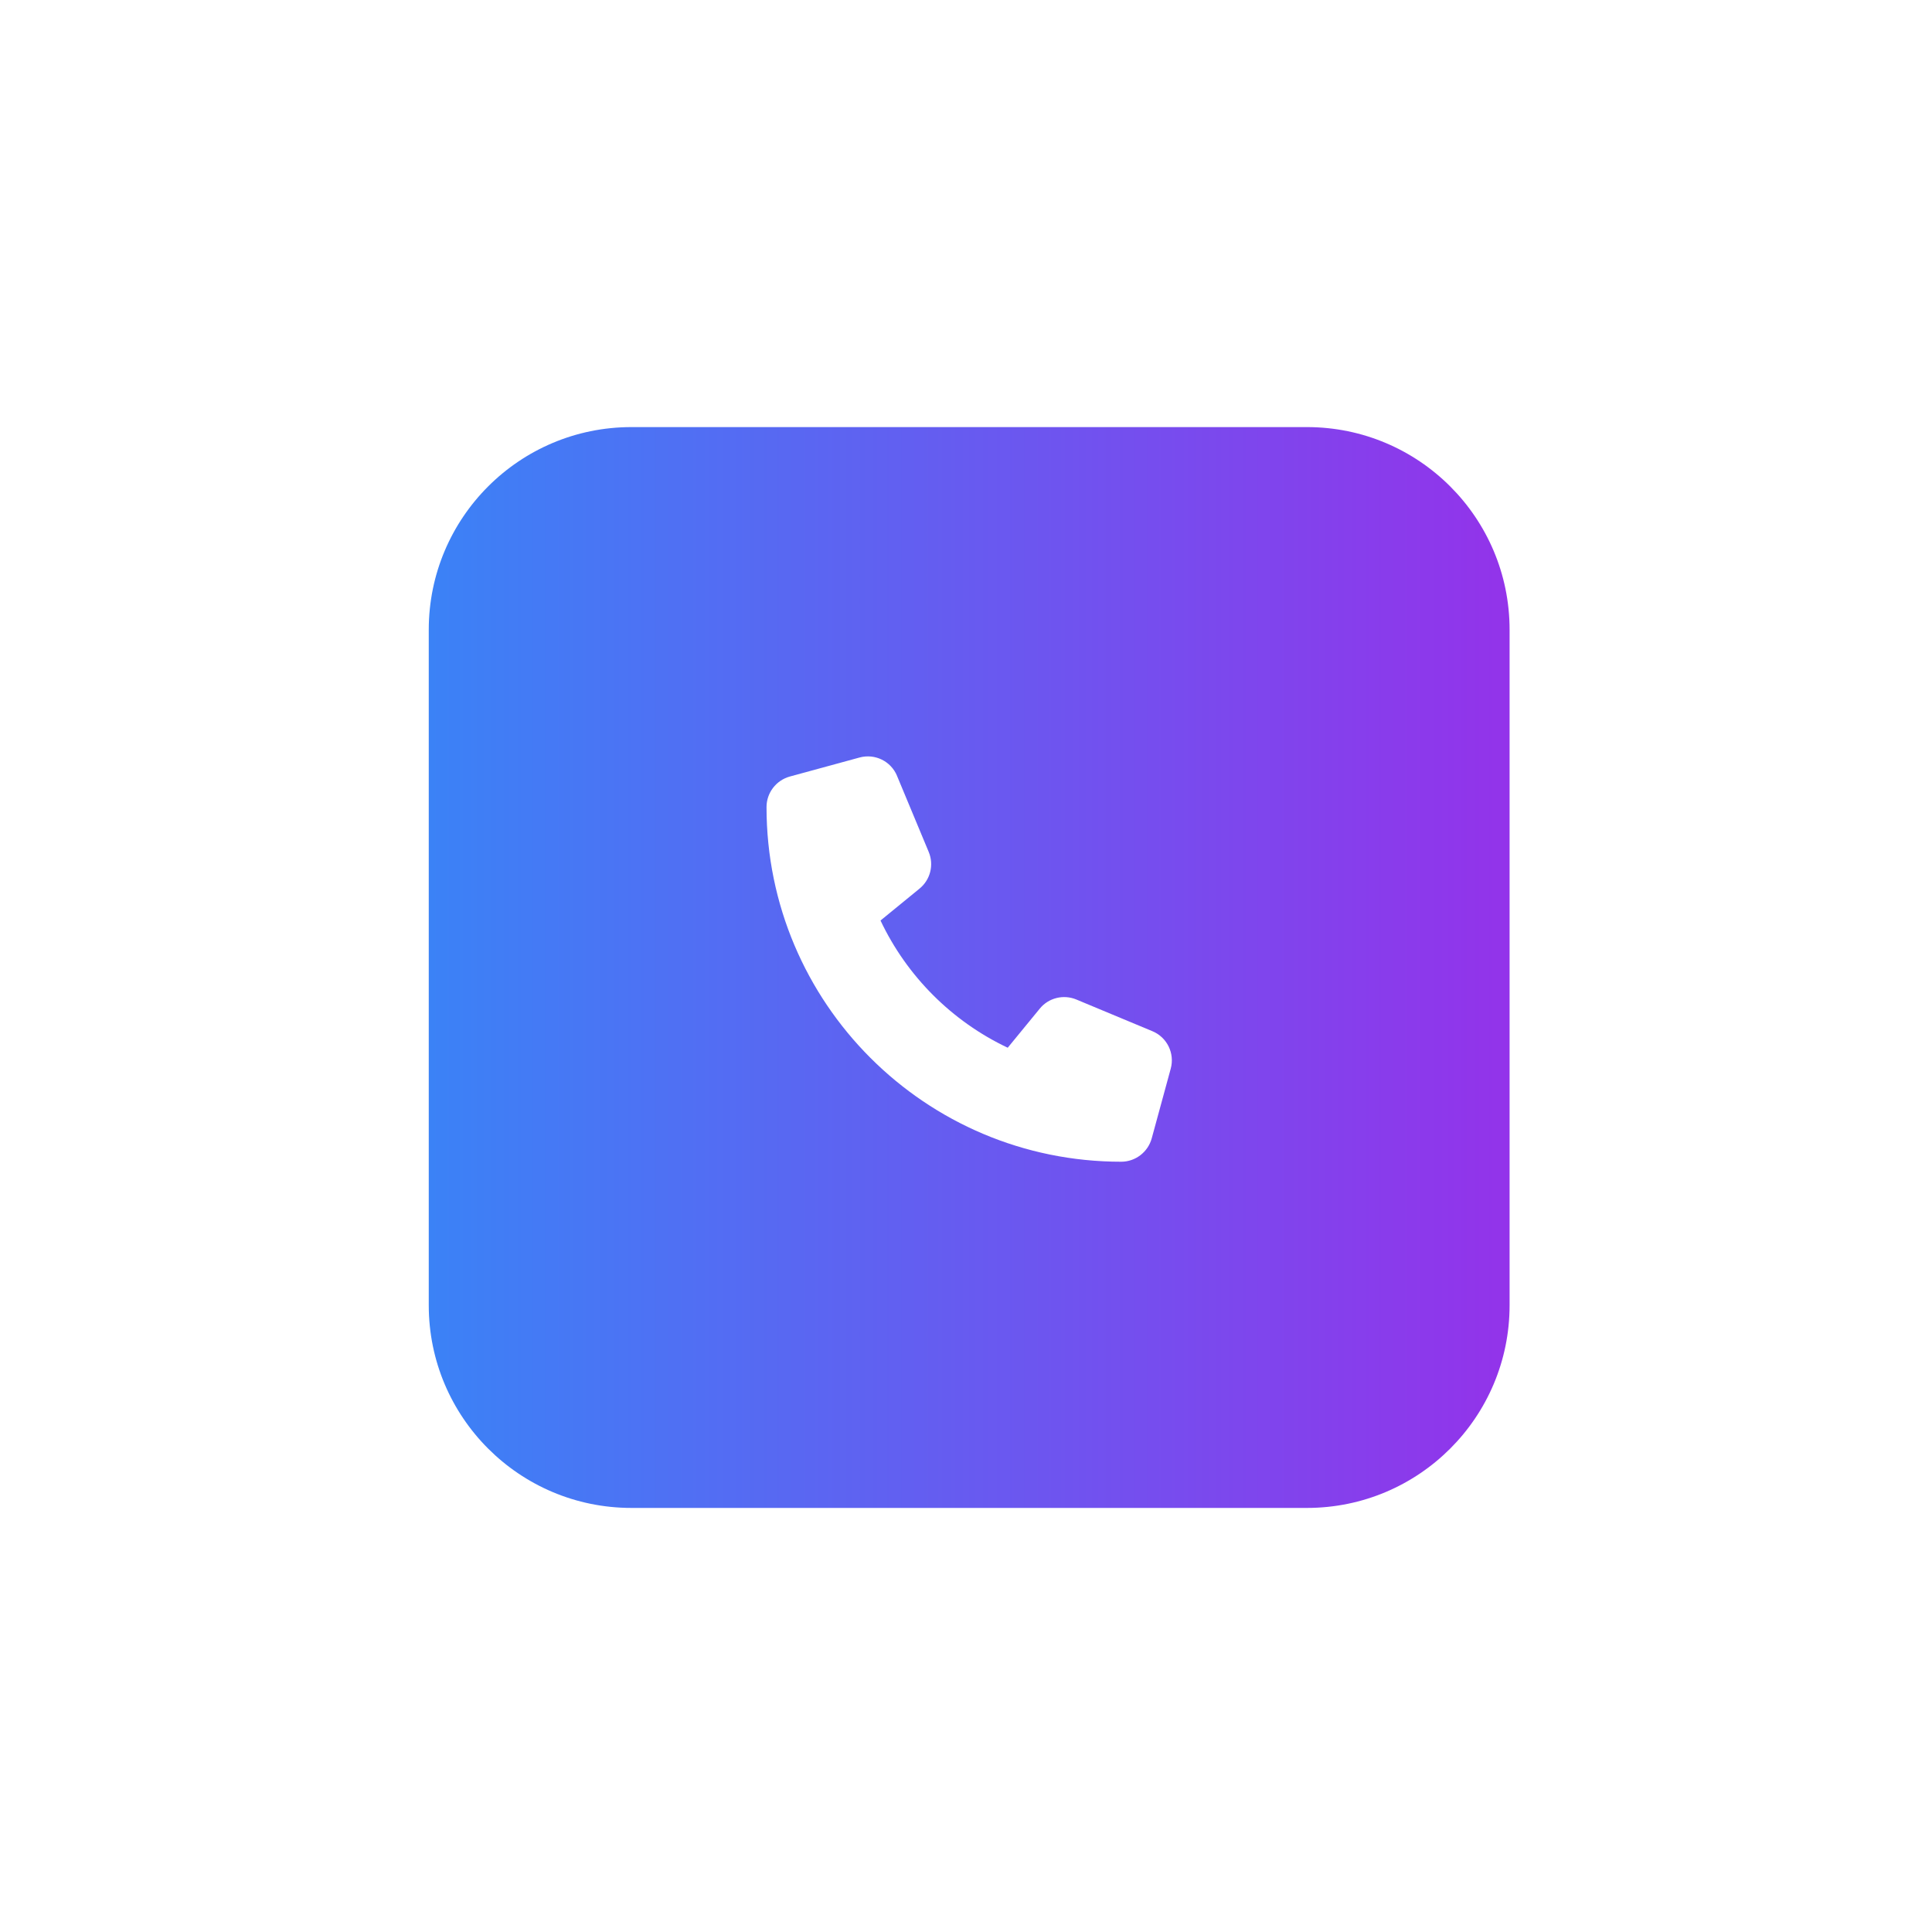 <svg width="241" height="241" viewBox="0 0 241 241" fill="none" xmlns="http://www.w3.org/2000/svg">
<g filter="url(#filter0_d_75_734)">
<path d="M53.484 52.223C53.484 38.261 64.802 26.943 78.763 26.943H163.029C176.99 26.943 188.308 38.261 188.308 52.223V136.488C188.308 150.45 176.99 161.768 163.029 161.768H78.763C64.802 161.768 53.484 150.45 53.484 136.488V52.223Z" fill="url(#paint0_linear_75_734)"/>
<g clip-path="url(#clip0_75_734)">
<g clip-path="url(#clip1_75_734)">
<path d="M111.9 70.452C111.14 68.615 109.135 67.637 107.219 68.161L98.529 70.531C96.811 71.005 95.617 72.565 95.617 74.342C95.617 98.773 115.425 118.582 139.856 118.582C141.633 118.582 143.193 117.387 143.667 115.669L146.037 106.979C146.561 105.063 145.583 103.058 143.746 102.298L134.267 98.348C132.657 97.677 130.791 98.141 129.695 99.494L125.705 104.362C118.753 101.074 113.125 95.445 109.836 88.493L114.705 84.513C116.057 83.407 116.522 81.551 115.85 79.941L111.9 70.462V70.452Z" fill="white"/>
</g>
</g>
</g>
<defs>
<filter id="filter0_d_75_734" x="0.818" y="0.61" width="240.156" height="240.156" filterUnits="userSpaceOnUse" color-interpolation-filters="sRGB">
<feFlood flood-opacity="0" result="BackgroundImageFix"/>
<feColorMatrix in="SourceAlpha" type="matrix" values="0 0 0 0 0 0 0 0 0 0 0 0 0 0 0 0 0 0 127 0" result="hardAlpha"/>
<feOffset dy="26.333"/>
<feGaussianBlur stdDeviation="26.333"/>
<feColorMatrix type="matrix" values="0 0 0 0 0 0 0 0 0 0 0 0 0 0 0 0 0 0 0.25 0"/>
<feBlend mode="normal" in2="BackgroundImageFix" result="effect1_dropShadow_75_734"/>
<feBlend mode="normal" in="SourceGraphic" in2="effect1_dropShadow_75_734" result="shape"/>
</filter>
<linearGradient id="paint0_linear_75_734" x1="53.484" y1="94.355" x2="188.308" y2="94.355" gradientUnits="userSpaceOnUse">
<stop stop-color="#3B82F6"/>
<stop offset="1" stop-color="#9333EA"/>
</linearGradient>
<clipPath id="clip0_75_734">
<rect width="50.559" height="50.559" fill="white" transform="translate(95.617 68.022)"/>
</clipPath>
<clipPath id="clip1_75_734">
<path d="M95.617 68.022H146.176V118.582H95.617V68.022Z" fill="white"/>
</clipPath>
</defs>
</svg>
